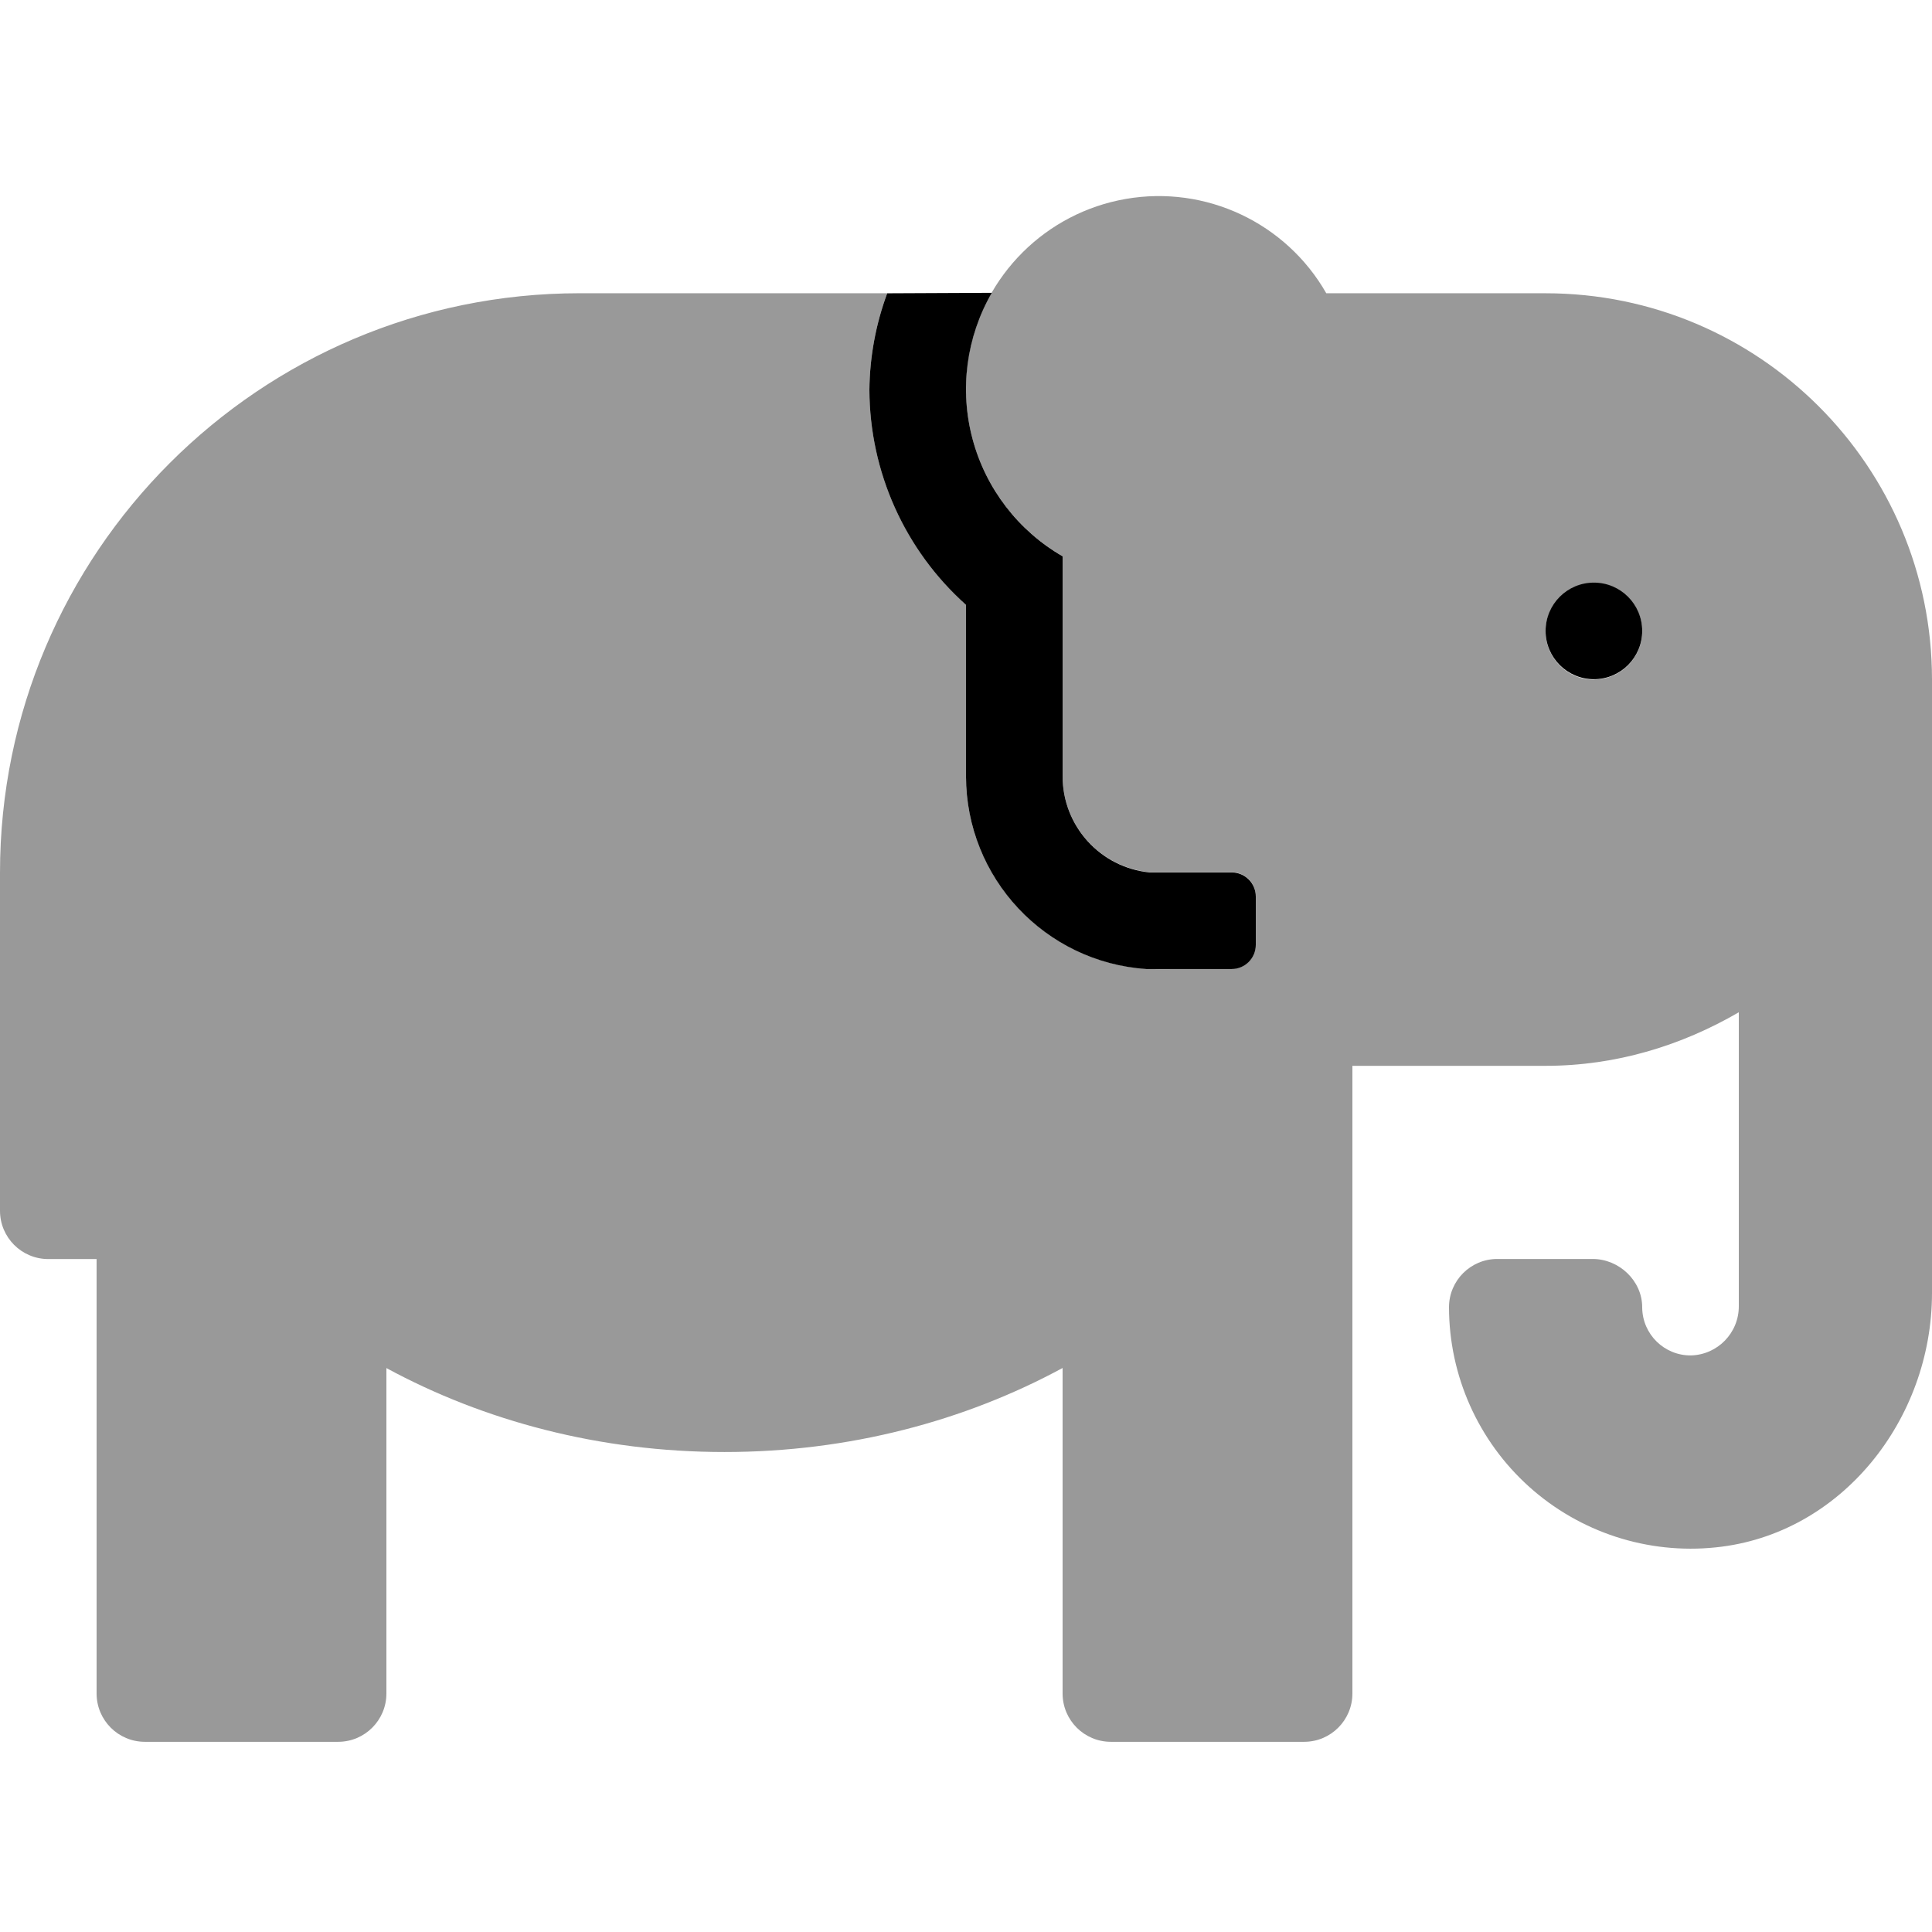 <?xml version="1.0" encoding="UTF-8"?>
<svg width="500px" height="500px" viewBox="0 0 500 500" version="1.1" xmlns="http://www.w3.org/2000/svg" xmlns:xlink="http://www.w3.org/1999/xlink">
    <title>elephant</title>
    <g id="elephant" stroke="none" stroke-width="1" fill="none" fill-rule="evenodd">
        <g id="elephant-duotone" transform="translate(0, 50)" fill="#000000" fill-rule="nonzero">
            <path d="M400,25.898 L343.242,25.898 C332.811,7.646 312.064,-2.116 291.351,1.483 C270.639,5.083 254.401,21.272 250.74,41.974 C247.078,62.675 256.779,83.452 275,93.938 L275,150.859 C275.003,163.69 284.719,174.435 297.484,175.727 L318.75,175.727 C322.202,175.727 325,178.525 325,181.977 L325,194.477 C325,197.928 322.202,200.727 318.75,200.727 L300,200.82 C272.396,200.794 250.026,178.424 250,150.82 L250,106.5 C234.168,92.34 225.083,72.131 225,50.891 C225.083,42.354 226.642,33.896 229.609,25.891 L150,25.891 C67.188,25.891 0,93.078 0,175.844 L0,263.344 C0,270.247 5.596,275.844 12.5,275.844 L25,275.844 L25,388.281 C25,395.185 30.596,400.781 37.5,400.781 L87.5,400.781 C94.404,400.781 100,395.185 100,388.281 L100,304.055 C125.273,317.758 155.25,325.781 187.5,325.781 C219.75,325.781 249.727,317.734 275,304.031 L275,388.281 C275,395.185 280.596,400.781 287.5,400.781 L337.5,400.781 C344.404,400.781 350,395.185 350,388.281 L350,225.836 L400,225.836 C418.312,225.836 435.242,220.555 450,211.977 L450,288 C450.045,294.926 444.533,300.611 437.609,300.781 C430.721,300.842 425.082,295.318 425,288.43 L425,288.32 C425,281.461 419.031,275.82 412.172,275.82 L387.5,275.82 C380.596,275.82 375,281.417 375,288.32 C375.022,306.024 382.545,322.89 395.703,334.735 C408.861,346.58 426.422,352.294 444.031,350.461 C476.562,347.141 500,317.297 500,284.625 L500,125.867 C499.983,70.651 455.216,25.898 400,25.898 Z M412.5,125.898 C405.596,125.898 400,120.302 400,113.398 C400,106.495 405.596,100.898 412.5,100.898 C419.404,100.898 425,106.495 425,113.398 C424.983,120.29 419.391,125.867 412.5,125.867 L412.5,125.898 Z" id="Shape" opacity="0.4"></path>
            <path d="M412.5,100.781 C405.596,100.781 400,106.378 400,113.281 C400,120.185 405.596,125.781 412.5,125.781 C419.404,125.781 425,120.185 425,113.281 C425,106.378 419.404,100.781 412.5,100.781 Z M275,150.906 L275,93.969 C263.525,87.359 255.146,76.461 251.709,63.672 C248.271,50.884 250.057,37.253 256.672,25.781 L229.609,25.906 C226.643,33.912 225.084,42.369 225,50.906 C225.079,72.152 234.164,92.368 250,106.531 L250,150.906 C250.034,177.213 270.426,199.003 296.672,200.781 L318.75,200.781 C322.202,200.781 325,197.983 325,194.531 L325,182.031 C325,178.579 322.202,175.781 318.75,175.781 L297.484,175.781 C284.716,174.49 274.999,163.74 275,150.906 Z" id="Shape"></path>
        </g>
    </g>
</svg>